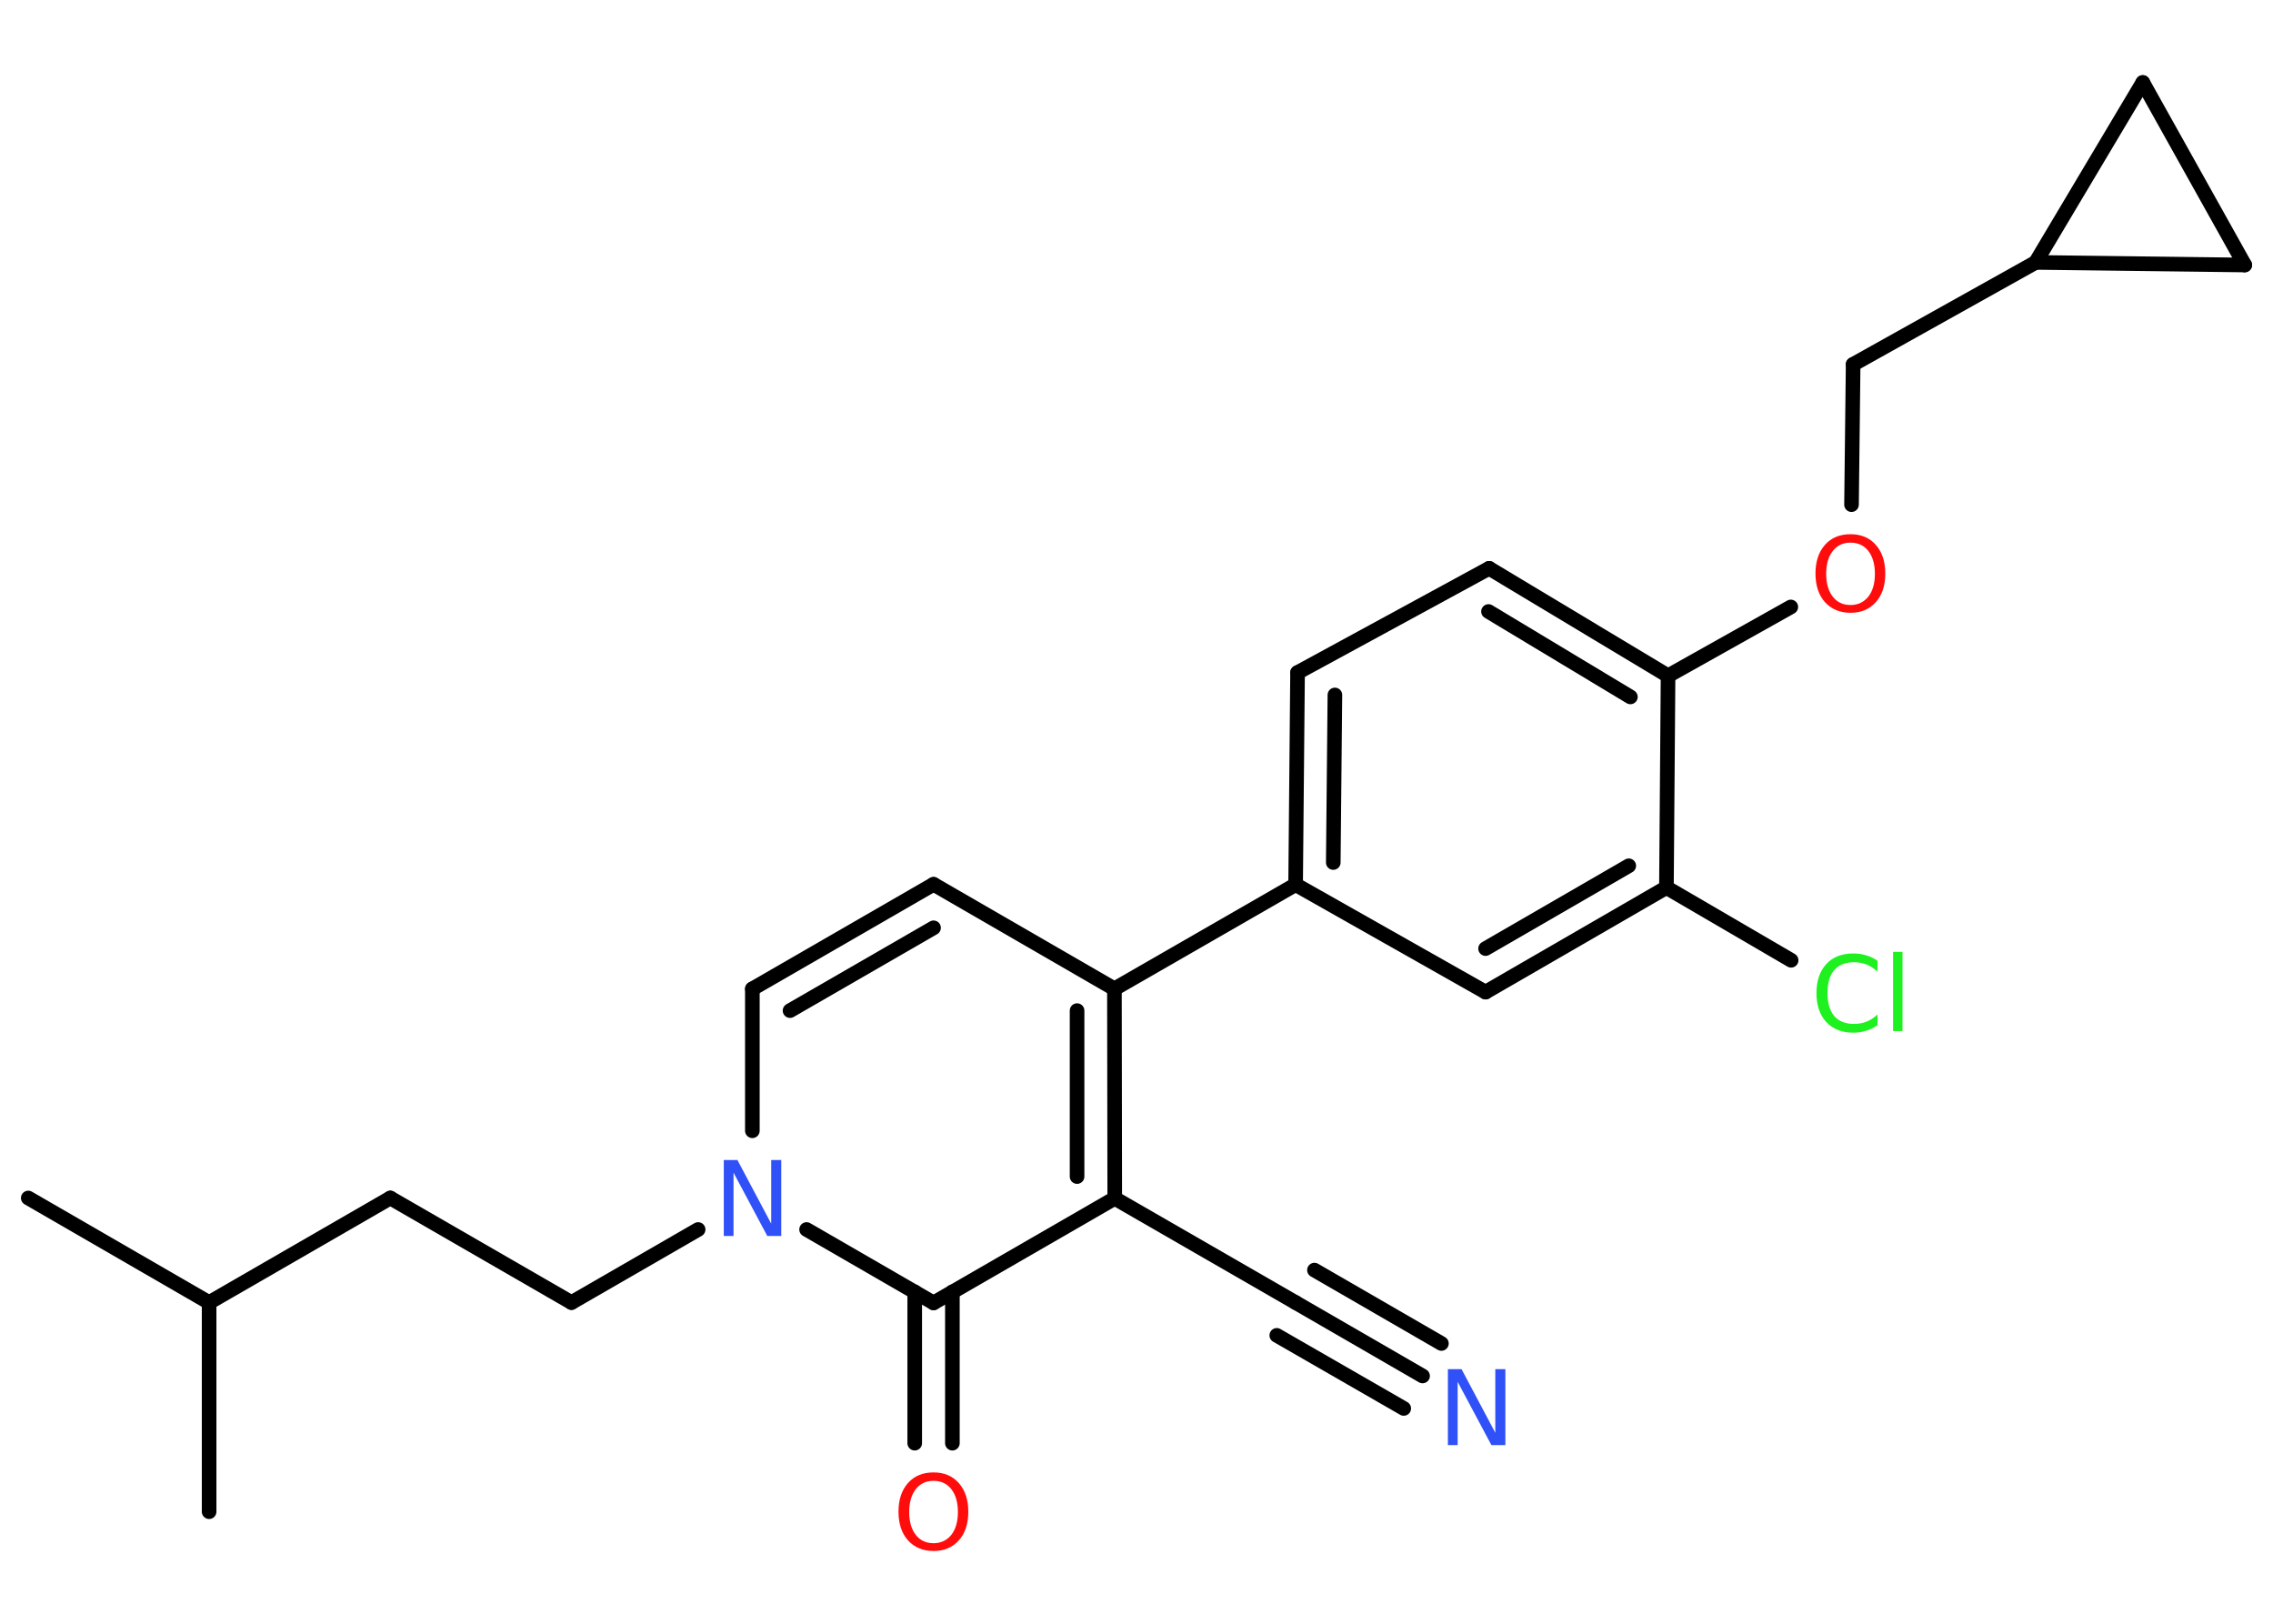 <?xml version='1.0' encoding='UTF-8'?>
<!DOCTYPE svg PUBLIC "-//W3C//DTD SVG 1.1//EN" "http://www.w3.org/Graphics/SVG/1.1/DTD/svg11.dtd">
<svg version='1.2' xmlns='http://www.w3.org/2000/svg' xmlns:xlink='http://www.w3.org/1999/xlink' width='70.0mm' height='50.0mm' viewBox='0 0 70.0 50.0'>
  <desc>Generated by the Chemistry Development Kit (http://github.com/cdk)</desc>
  <g stroke-linecap='round' stroke-linejoin='round' stroke='#000000' stroke-width='.45' fill='#FF0D0D'>
    <rect x='.0' y='.0' width='70.0' height='50.0' fill='#FFFFFF' stroke='none'/>
    <g id='mol1' class='mol'>
      <line id='mol1bnd1' class='bond' x1='.87' y1='36.89' x2='6.44' y2='40.11'/>
      <line id='mol1bnd2' class='bond' x1='6.44' y1='40.11' x2='6.44' y2='46.55'/>
      <line id='mol1bnd3' class='bond' x1='6.44' y1='40.11' x2='12.02' y2='36.89'/>
      <line id='mol1bnd4' class='bond' x1='12.02' y1='36.89' x2='17.6' y2='40.11'/>
      <line id='mol1bnd5' class='bond' x1='17.6' y1='40.11' x2='21.5' y2='37.86'/>
      <line id='mol1bnd6' class='bond' x1='23.17' y1='34.82' x2='23.17' y2='30.45'/>
      <g id='mol1bnd7' class='bond'>
        <line x1='28.75' y1='27.23' x2='23.17' y2='30.45'/>
        <line x1='28.75' y1='28.57' x2='24.33' y2='31.12'/>
      </g>
      <line id='mol1bnd8' class='bond' x1='28.75' y1='27.23' x2='34.32' y2='30.45'/>
      <line id='mol1bnd9' class='bond' x1='34.32' y1='30.45' x2='39.9' y2='27.24'/>
      <g id='mol1bnd10' class='bond'>
        <line x1='39.96' y1='20.71' x2='39.9' y2='27.24'/>
        <line x1='41.11' y1='21.4' x2='41.06' y2='26.56'/>
      </g>
      <line id='mol1bnd11' class='bond' x1='39.96' y1='20.71' x2='45.86' y2='17.5'/>
      <g id='mol1bnd12' class='bond'>
        <line x1='51.37' y1='20.81' x2='45.86' y2='17.5'/>
        <line x1='50.21' y1='21.46' x2='45.84' y2='18.83'/>
      </g>
      <line id='mol1bnd13' class='bond' x1='51.37' y1='20.81' x2='55.15' y2='18.69'/>
      <line id='mol1bnd14' class='bond' x1='57.02' y1='15.54' x2='57.07' y2='11.22'/>
      <line id='mol1bnd15' class='bond' x1='57.07' y1='11.22' x2='62.69' y2='8.08'/>
      <line id='mol1bnd16' class='bond' x1='62.69' y1='8.08' x2='65.99' y2='2.54'/>
      <line id='mol1bnd17' class='bond' x1='65.99' y1='2.54' x2='69.13' y2='8.16'/>
      <line id='mol1bnd18' class='bond' x1='62.69' y1='8.08' x2='69.13' y2='8.16'/>
      <line id='mol1bnd19' class='bond' x1='51.37' y1='20.81' x2='51.32' y2='27.33'/>
      <line id='mol1bnd20' class='bond' x1='51.32' y1='27.33' x2='55.16' y2='29.57'/>
      <g id='mol1bnd21' class='bond'>
        <line x1='45.75' y1='30.55' x2='51.32' y2='27.33'/>
        <line x1='45.75' y1='29.21' x2='50.16' y2='26.66'/>
      </g>
      <line id='mol1bnd22' class='bond' x1='39.9' y1='27.24' x2='45.75' y2='30.55'/>
      <g id='mol1bnd23' class='bond'>
        <line x1='34.33' y1='36.9' x2='34.32' y2='30.45'/>
        <line x1='33.17' y1='36.23' x2='33.17' y2='31.12'/>
      </g>
      <line id='mol1bnd24' class='bond' x1='34.33' y1='36.9' x2='39.9' y2='40.11'/>
      <g id='mol1bnd25' class='bond'>
        <line x1='39.9' y1='40.11' x2='43.81' y2='42.37'/>
        <line x1='40.48' y1='39.11' x2='44.39' y2='41.37'/>
        <line x1='39.32' y1='41.12' x2='43.23' y2='43.37'/>
      </g>
      <line id='mol1bnd26' class='bond' x1='34.33' y1='36.9' x2='28.75' y2='40.12'/>
      <line id='mol1bnd27' class='bond' x1='24.84' y1='37.86' x2='28.75' y2='40.12'/>
      <g id='mol1bnd28' class='bond'>
        <line x1='29.33' y1='39.78' x2='29.33' y2='44.44'/>
        <line x1='28.17' y1='39.78' x2='28.17' y2='44.44'/>
      </g>
      <path id='mol1atm6' class='atom' d='M22.29 35.72h.42l1.04 1.96v-1.96h.31v2.34h-.43l-1.04 -1.95v1.95h-.3v-2.34z' stroke='none' fill='#3050F8'/>
      <path id='mol1atm14' class='atom' d='M56.99 16.71q-.35 .0 -.55 .26q-.2 .26 -.2 .7q.0 .44 .2 .7q.2 .26 .55 .26q.34 .0 .55 -.26q.2 -.26 .2 -.7q.0 -.44 -.2 -.7q-.2 -.26 -.55 -.26zM56.99 16.45q.49 .0 .78 .33q.29 .33 .29 .88q.0 .56 -.29 .88q-.29 .33 -.78 .33q-.49 .0 -.79 -.33q-.29 -.33 -.29 -.88q.0 -.55 .29 -.88q.29 -.33 .79 -.33z' stroke='none'/>
      <path id='mol1atm20' class='atom' d='M57.82 29.58v.34q-.16 -.15 -.34 -.22q-.18 -.07 -.38 -.07q-.4 .0 -.61 .24q-.21 .24 -.21 .71q.0 .46 .21 .71q.21 .24 .61 .24q.2 .0 .38 -.07q.18 -.07 .34 -.22v.33q-.17 .12 -.35 .17q-.19 .06 -.39 .06q-.53 .0 -.84 -.33q-.3 -.33 -.3 -.89q.0 -.56 .3 -.89q.3 -.33 .84 -.33q.21 .0 .4 .06q.19 .06 .35 .17zM58.3 29.31h.29v2.44h-.29v-2.44z' stroke='none' fill='#1FF01F'/>
      <path id='mol1atm24' class='atom' d='M44.59 42.16h.42l1.04 1.96v-1.96h.31v2.34h-.43l-1.04 -1.95v1.95h-.3v-2.34z' stroke='none' fill='#3050F8'/>
      <path id='mol1atm26' class='atom' d='M28.75 45.6q-.35 .0 -.55 .26q-.2 .26 -.2 .7q.0 .44 .2 .7q.2 .26 .55 .26q.34 .0 .55 -.26q.2 -.26 .2 -.7q.0 -.44 -.2 -.7q-.2 -.26 -.55 -.26zM28.75 45.34q.49 .0 .78 .33q.29 .33 .29 .88q.0 .56 -.29 .88q-.29 .33 -.78 .33q-.49 .0 -.79 -.33q-.29 -.33 -.29 -.88q.0 -.55 .29 -.88q.29 -.33 .79 -.33z' stroke='none'/>
    </g>
  </g>
</svg>
